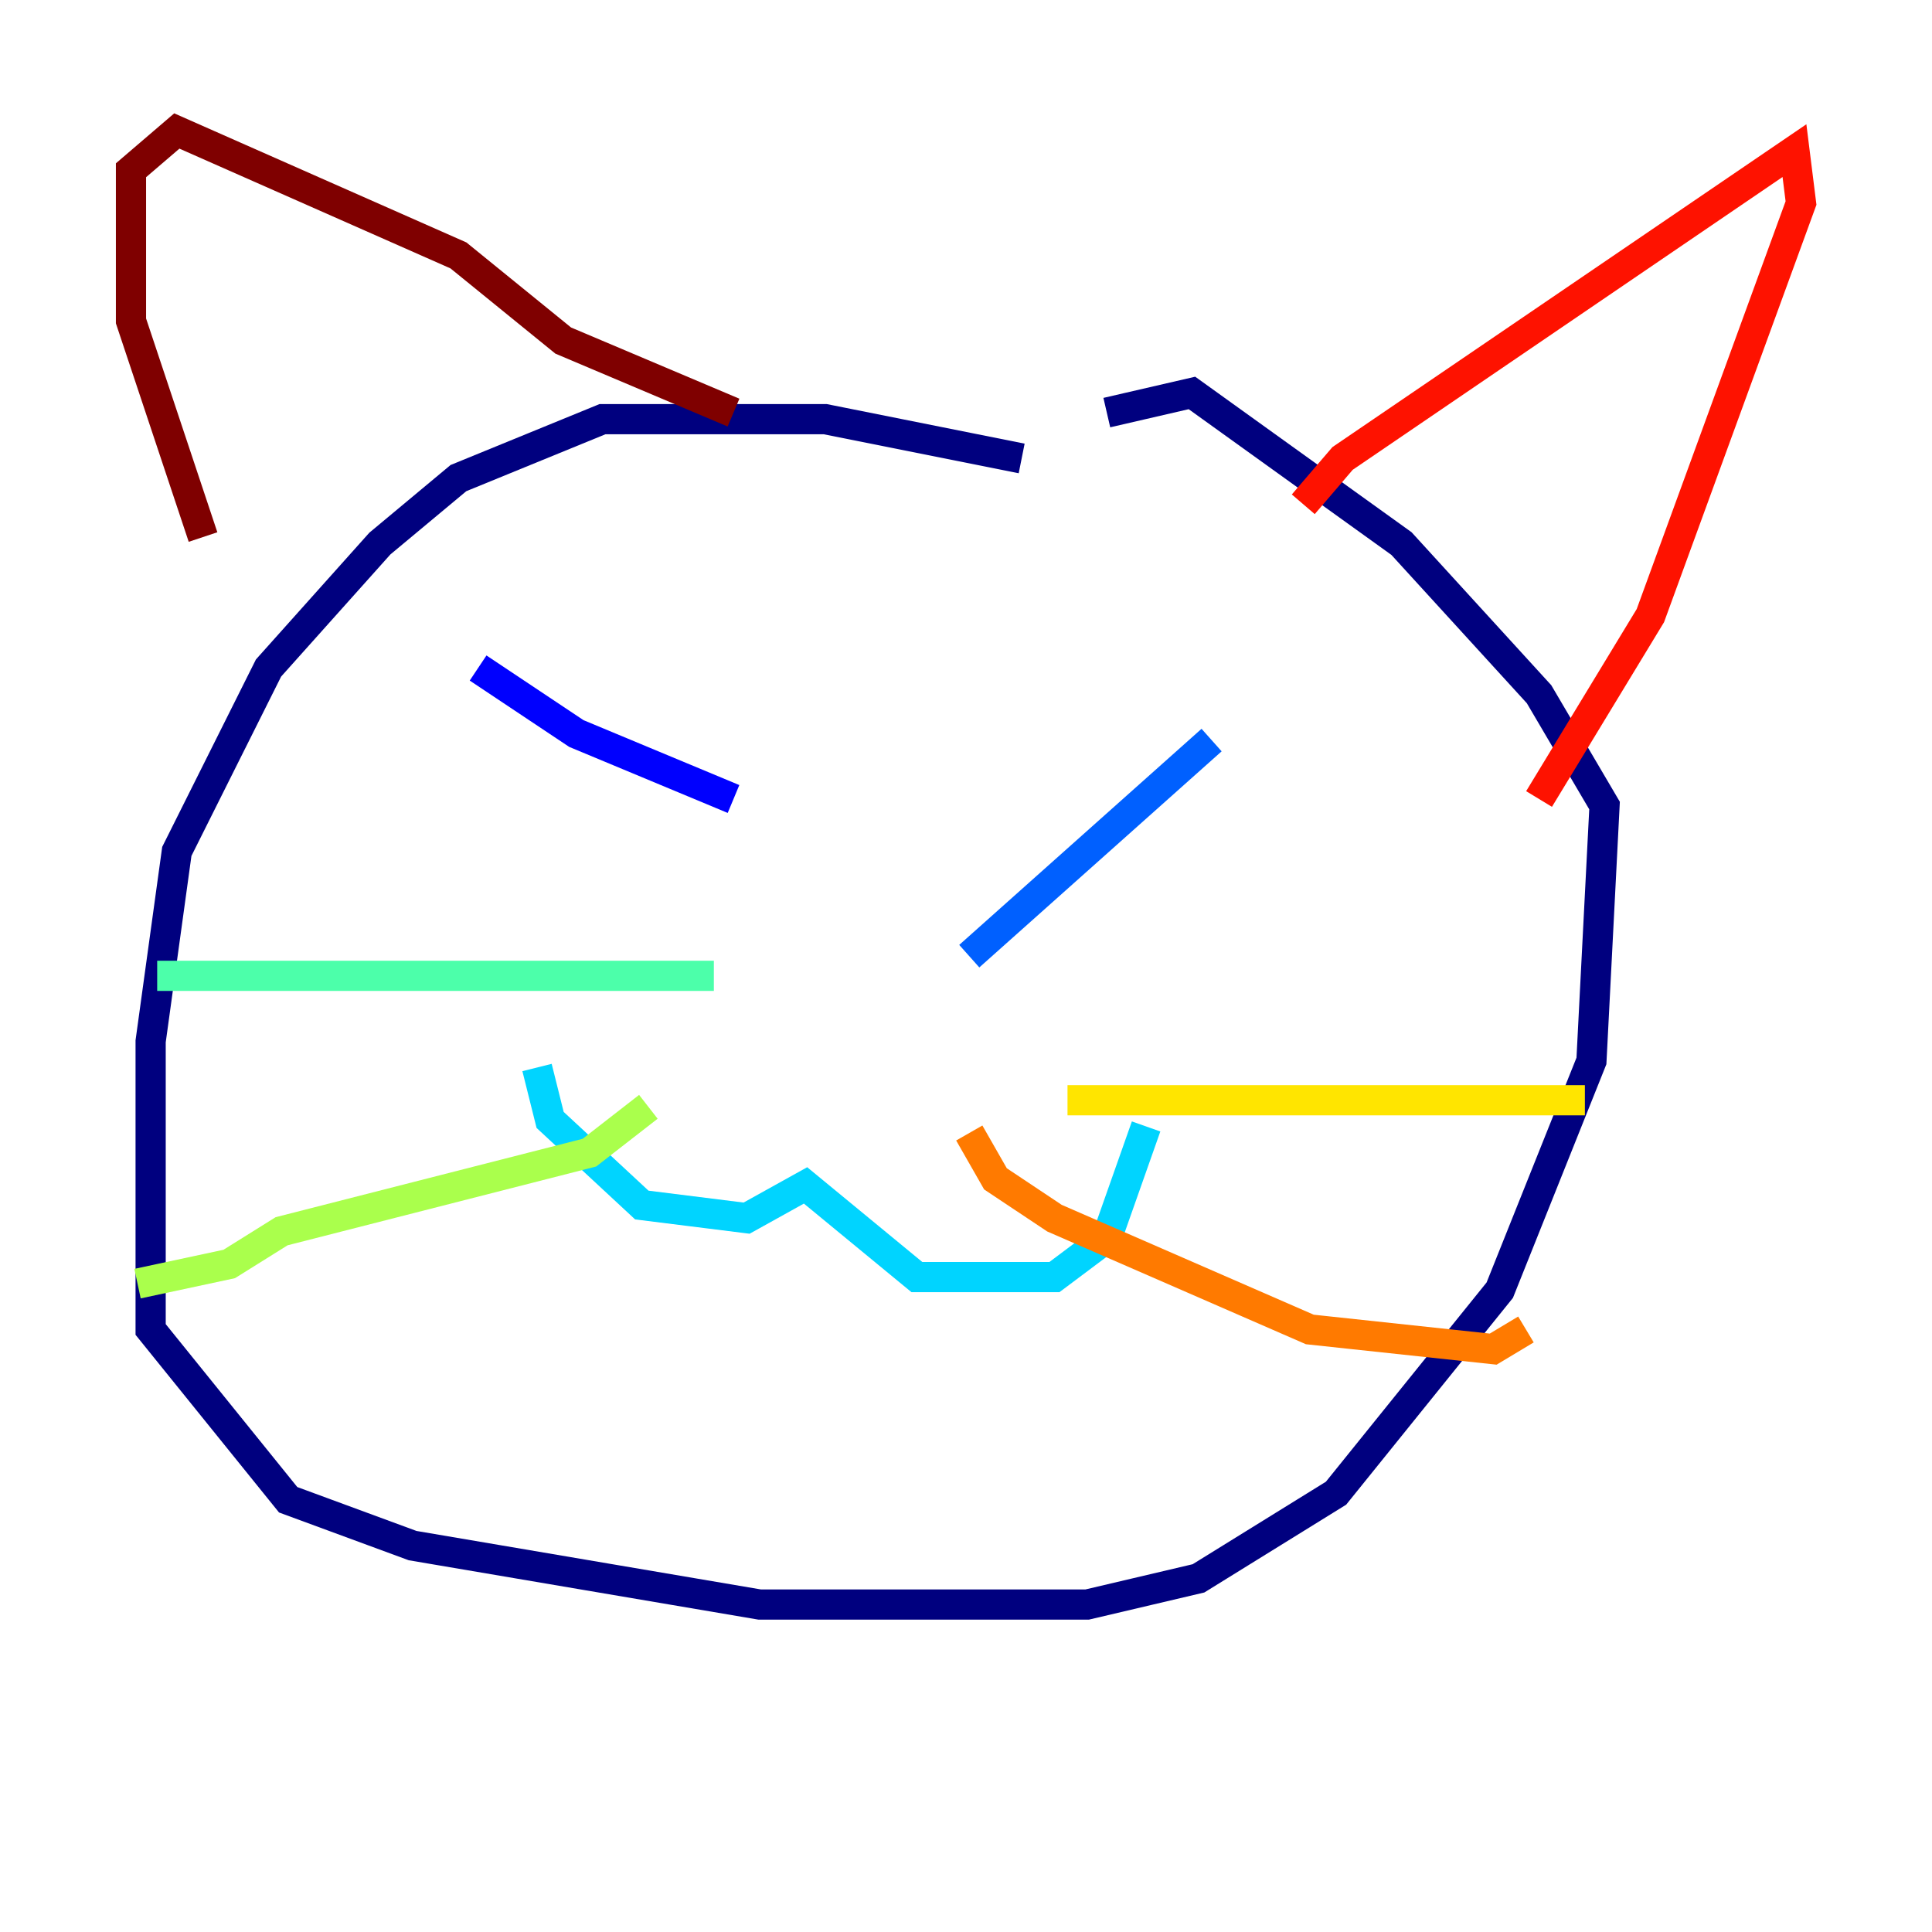 <?xml version="1.0" encoding="utf-8" ?>
<svg baseProfile="tiny" height="128" version="1.2" viewBox="0,0,128,128" width="128" xmlns="http://www.w3.org/2000/svg" xmlns:ev="http://www.w3.org/2001/xml-events" xmlns:xlink="http://www.w3.org/1999/xlink"><defs /><polyline fill="none" points="67.688,30.373 54.671,27.77 39.919,27.77 30.373,31.675 25.166,36.014 17.79,44.258 11.715,56.407 9.98,68.99 9.98,88.081 19.091,99.363 27.336,102.4 50.332,106.305 72.027,106.305 79.403,104.57 88.515,98.929 99.363,85.478 105.437,70.291 106.305,53.37 101.966,45.993 92.854,36.014 78.969,26.034 73.329,27.336" stroke="#00007f" stroke-width="2" /><polyline fill="none" points="31.675,44.258 38.183,48.597 48.597,52.936" stroke="#0000fe" stroke-width="2" /><polyline fill="none" points="80.271,49.031 64.217,63.349" stroke="#0060ff" stroke-width="2" /><polyline fill="none" points="35.58,70.725 36.447,74.197 42.522,79.837 49.464,80.705 53.37,78.536 60.746,84.61 69.858,84.61 73.329,82.007 75.932,74.63" stroke="#00d4ff" stroke-width="2" /><polyline fill="none" points="47.295,64.651 10.414,64.651" stroke="#4cffaa" stroke-width="2" /><polyline fill="none" points="42.956,73.329 39.051,76.366 18.658,81.573 15.186,83.742 9.112,85.044" stroke="#aaff4c" stroke-width="2" /><polyline fill="none" points="70.725,72.895 105.003,72.895" stroke="#ffe500" stroke-width="2" /><polyline fill="none" points="64.217,75.064 65.953,78.102 69.858,80.705 86.78,88.081 98.929,89.383 101.098,88.081" stroke="#ff7a00" stroke-width="2" /><polyline fill="none" points="86.346,33.41 88.949,30.373 118.888,9.98 119.322,13.451 109.342,40.786 101.966,52.936" stroke="#fe1200" stroke-width="2" /><polyline fill="none" points="48.597,27.336 37.315,22.563 30.373,16.922 11.715,8.678 8.678,11.281 8.678,21.261 13.451,35.58" stroke="#7f0000" stroke-width="2" /></svg>